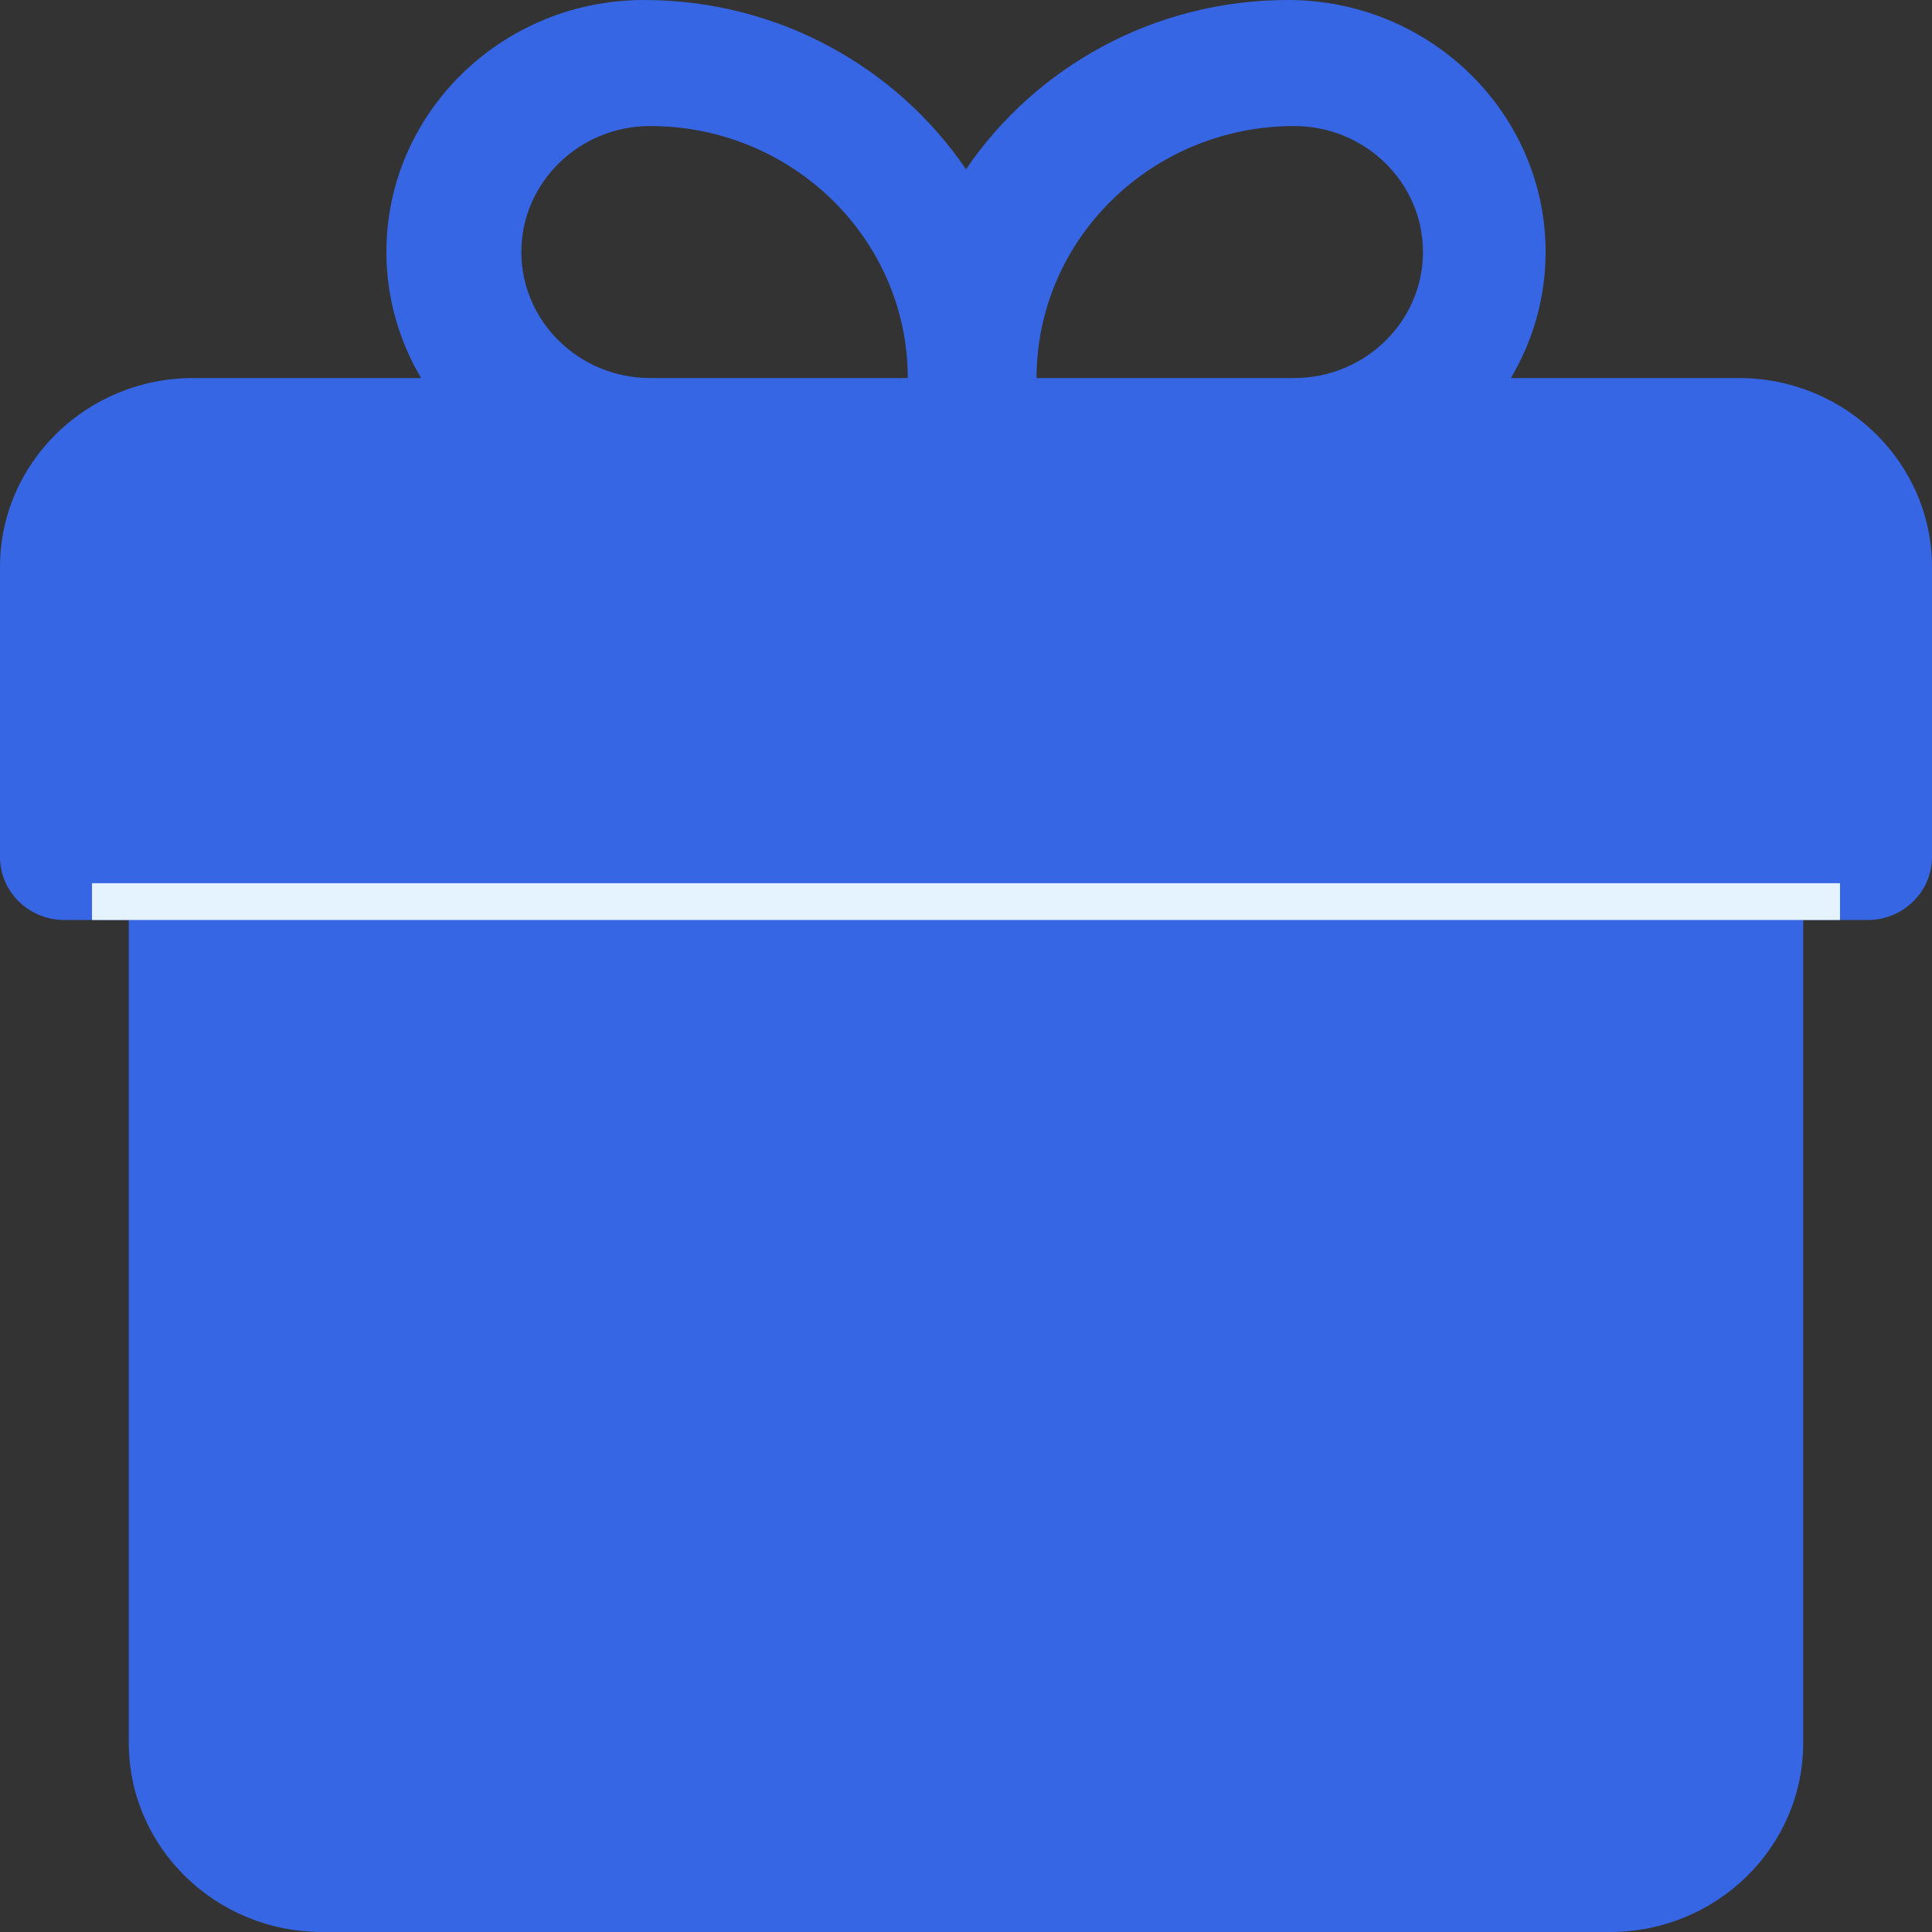 <svg width="21" height="21" viewBox="0 0 21 21" fill="none" xmlns="http://www.w3.org/2000/svg">
<rect x="0" y="0" width="21" height="21" fill="#333333" stroke="none"/>
<path fill-rule="evenodd" clip-rule="evenodd" d="M18.9 4.109H16.423C16.662 3.705 16.8 3.238 16.8 2.739C16.8 1.229 15.544 0 14 0C12.541 0 11.253 0.732 10.5 1.84C9.747 0.732 8.459 0 7 0C5.456 0 4.2 1.229 4.2 2.739C4.2 3.238 4.338 3.705 4.577 4.109H2.1C0.942 4.109 0 5.03 0 6.163V9.315C0 9.693 0.313 10 0.7 10H1.4V11.024V18.946C1.4 20.078 2.342 21 3.5 21H17.5C18.658 21 19.6 20.078 19.6 18.946V11.024V10H20.3C20.687 10 21 9.693 21 9.315V6.163C21 5.03 20.058 4.109 18.9 4.109ZM7.067 1.37C8.611 1.37 9.867 2.598 9.867 4.109H7.067C6.295 4.109 5.667 3.494 5.667 2.739C5.667 1.984 6.295 1.37 7.067 1.37ZM14.067 1.37C14.839 1.37 15.467 1.984 15.467 2.739C15.467 3.494 14.839 4.109 14.067 4.109H11.267C11.267 2.598 12.523 1.37 14.067 1.37Z" fill="#3766E4"/>
<line x1="1" y1="9.8" x2="20" y2="9.8" stroke="#E5F2FF" stroke-width="0.4"/>
</svg>

